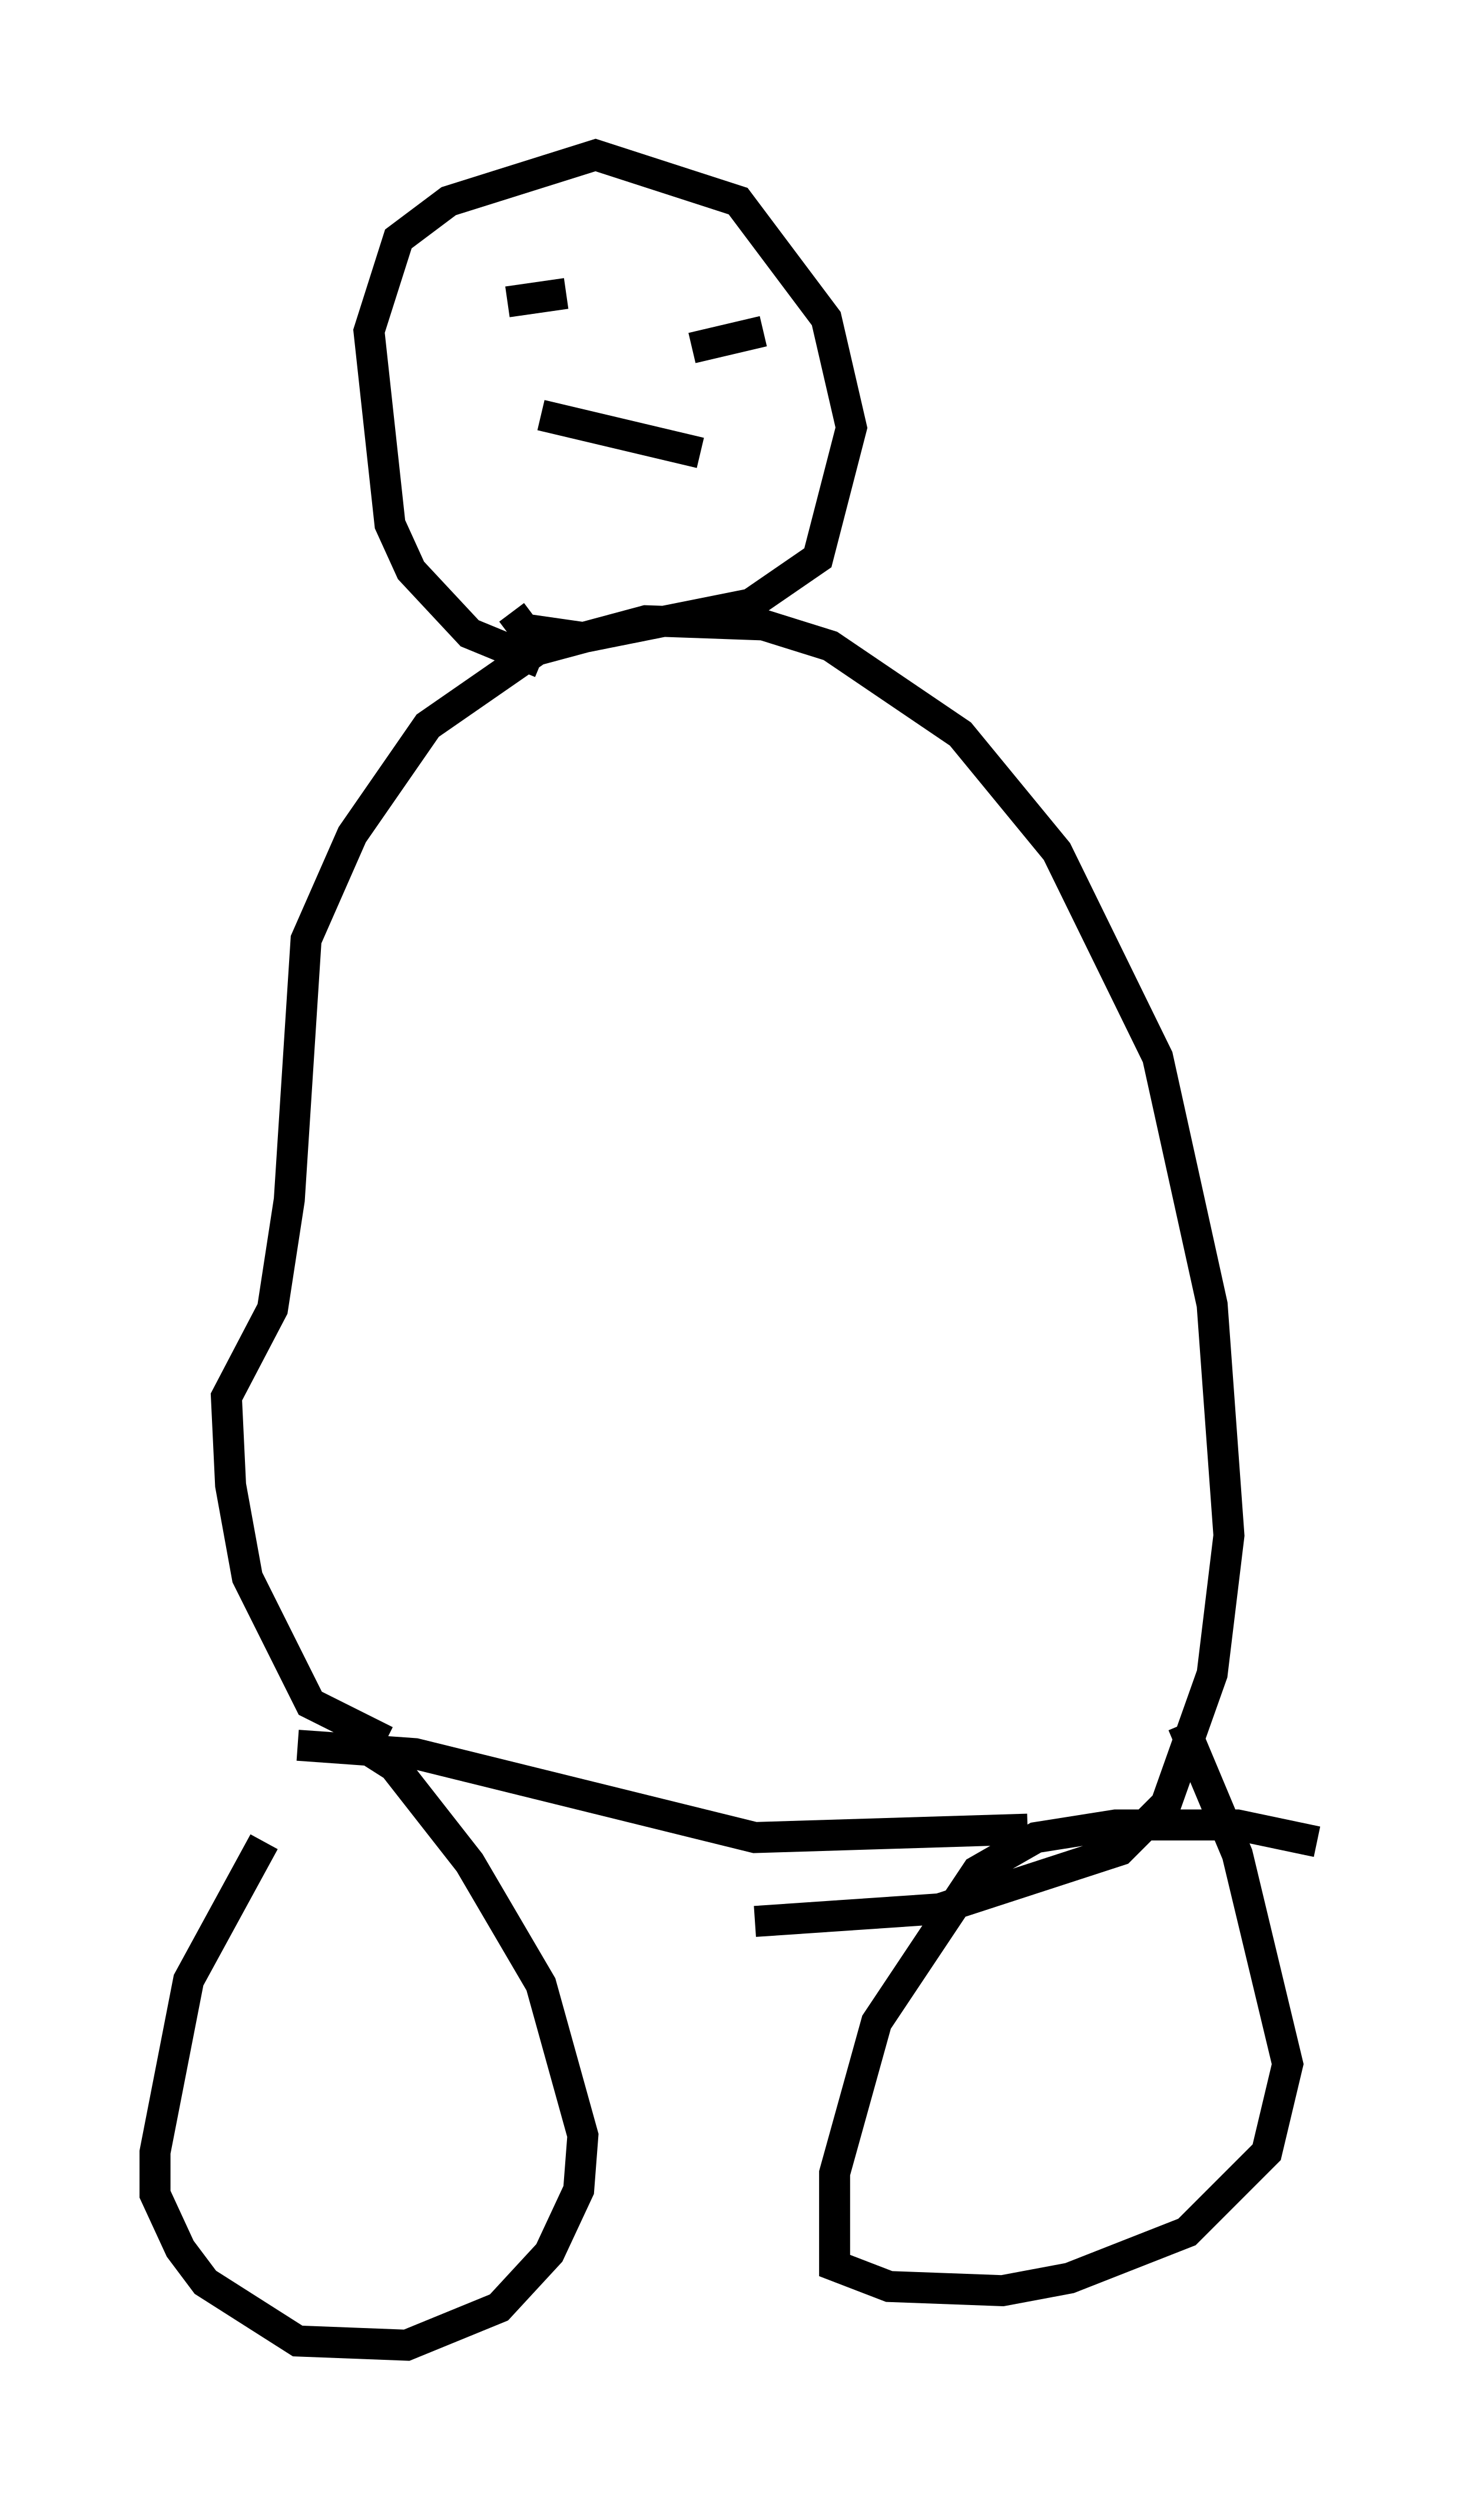 <?xml version="1.0" encoding="utf-8" ?>
<svg baseProfile="full" height="80.635" version="1.1" width="47.483" xmlns="http://www.w3.org/2000/svg" xmlns:ev="http://www.w3.org/2001/xml-events" xmlns:xlink="http://www.w3.org/1999/xlink"><defs /><rect fill="white" height="80.635" width="47.483" x="0" y="0" /><path d="M10.819, 57.638 m-2.3, 1.759 l-2.436, 4.465 -1.083, 5.548 l0.0, 1.353 0.812, 1.759 l0.812, 1.083 2.977, 1.894 l3.518, 0.135 2.977, -1.218 l1.624, -1.759 0.947, -2.03 l0.135, -1.759 -1.353, -4.871 l-2.3, -3.924 -2.436, -3.112 l-1.488, -0.947 m31.258, 3.383 l-2.571, -0.541 -3.924, 0.0 l-2.571, 0.406 -1.894, 1.083 l-3.248, 4.871 -1.353, 4.871 l0.0, 2.977 1.759, 0.677 l3.654, 0.135 2.165, -0.406 l3.789, -1.488 2.571, -2.571 l0.677, -2.842 -1.624, -6.766 l-1.759, -4.195 m-28.552, 0.677 l3.789, 0.271 10.961, 2.706 l8.796, -0.271 m-20.703, -2.842 l-2.436, -1.218 -2.03, -4.059 l-0.541, -2.977 -0.135, -2.842 l1.488, -2.842 0.541, -3.518 l0.541, -8.39 1.488, -3.383 l2.436, -3.518 3.518, -2.436 l3.518, -0.947 3.789, 0.135 l2.165, 0.677 4.195, 2.842 l3.112, 3.789 3.248, 6.631 l1.759, 7.984 0.541, 7.442 l-0.541, 4.465 -1.488, 4.195 l-1.488, 1.488 -5.819, 1.894 l-5.954, 0.406 m-6.901, -40.595 l-2.3, -0.947 -1.894, -2.03 l-0.677, -1.488 -0.677, -6.225 l0.947, -2.977 1.624, -1.218 l4.736, -1.488 4.601, 1.488 l2.842, 3.789 0.812, 3.518 l-1.083, 4.195 -2.165, 1.488 l-5.413, 1.083 -1.894, -0.271 l-0.406, -0.541 m-0.135, -10.013 l1.894, -0.271 m4.059, 1.759 l2.3, -0.541 m-7.172, 2.706 l5.142, 1.218 " fill="none" stroke="black" stroke-width="1" /></svg>